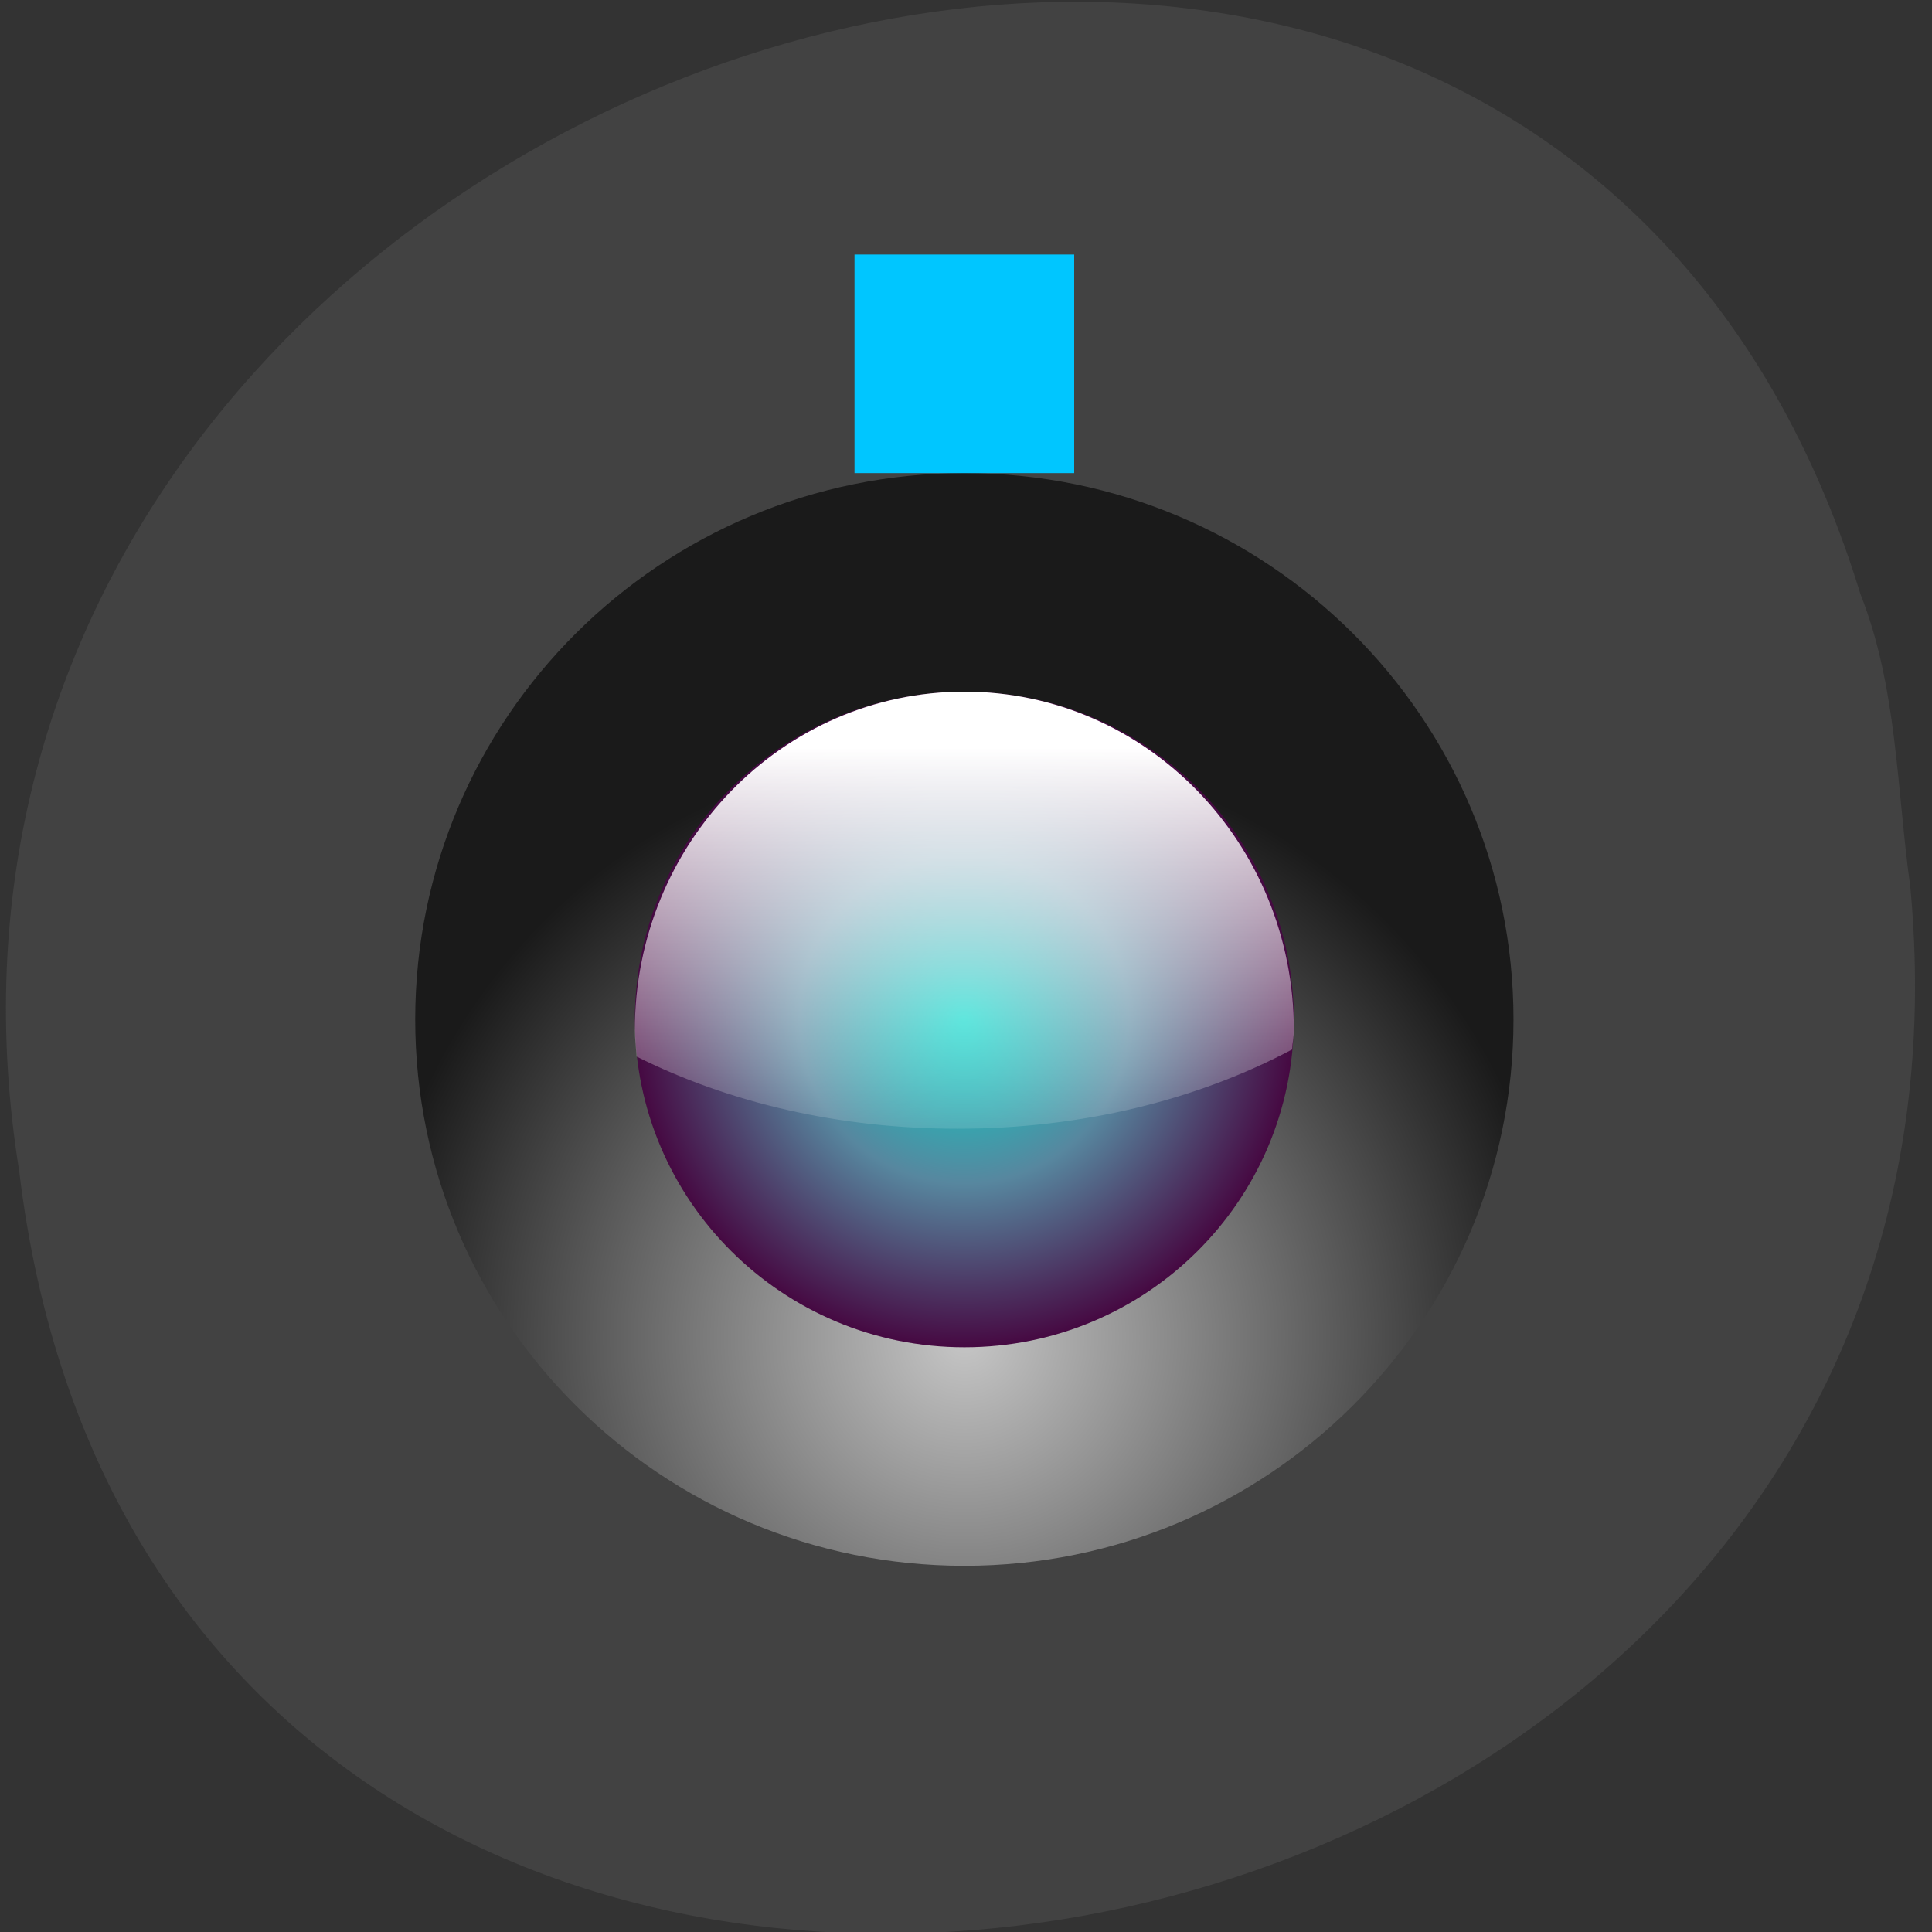 
<svg xmlns="http://www.w3.org/2000/svg" xmlns:xlink="http://www.w3.org/1999/xlink" width="48px" height="48px" viewBox="0 0 48 48" version="1.1">
<rect x="0" y="0" width="48" height="48" fill="#333333" stroke="none"/>
<defs>
<radialGradient id="radial0" gradientUnits="userSpaceOnUse" cx="24" cy="15" fx="24" fy="15" r="12" gradientTransform="matrix(1.232,0,0,-1.226,-5.599,51.631)">
<stop offset="0" style="stop-color:rgb(77.647%,77.647%,77.647%);stop-opacity:1;"/>
<stop offset="1" style="stop-color:rgb(10.196%,10.196%,10.196%);stop-opacity:1;"/>
</radialGradient>
<radialGradient id="radial1" gradientUnits="userSpaceOnUse" cx="24" cy="22" fx="24" fy="22" r="7" gradientTransform="matrix(1.169,0,0,-1.164,-4.105,50.928)">
<stop offset="0" style="stop-color:rgb(0%,84.314%,78.824%);stop-opacity:1;"/>
<stop offset="0.5" style="stop-color:rgb(34.118%,52.941%,62.353%);stop-opacity:1;"/>
<stop offset="1" style="stop-color:rgb(27.451%,3.529%,25.882%);stop-opacity:1;"/>
</radialGradient>
<linearGradient id="linear0" gradientUnits="userSpaceOnUse" x1="0" y1="18" x2="0" y2="25.702" gradientTransform="matrix(1.364,0,0,1.401,-8.782,-6.638)">
<stop offset="0" style="stop-color:rgb(100%,100%,100%);stop-opacity:1;"/>
<stop offset="1" style="stop-color:rgb(100%,100%,100%);stop-opacity:0;"/>
</linearGradient>
</defs>
<g id="surface1">
<path style=" stroke:none;fill-rule:nonzero;fill:rgb(100%,27.059%,0%);fill-opacity:1;" d="M 31.746 17.125 C 31.746 19.426 29.883 21.293 27.582 21.293 C 25.281 21.293 23.414 19.426 23.414 17.125 C 23.414 14.824 25.281 12.961 27.582 12.961 C 29.883 12.961 31.746 14.824 31.746 17.125 Z M 31.746 17.125 "/>
<path style=" stroke:none;fill-rule:nonzero;fill:rgb(100%,27.059%,0%);fill-opacity:1;" d="M 32.242 31.762 C 32.242 34.062 30.379 35.926 28.078 35.926 C 25.777 35.926 23.91 34.062 23.91 31.762 C 23.91 29.461 25.777 27.594 28.078 27.594 C 30.379 27.594 32.242 29.461 32.242 31.762 Z M 32.242 31.762 "/>
<path style=" stroke:none;fill-rule:nonzero;fill:rgb(100%,27.059%,0%);fill-opacity:1;" d="M 16.266 23.758 C 16.266 26.059 14.398 27.922 12.098 27.922 C 9.797 27.922 7.934 26.059 7.934 23.758 C 7.934 21.453 9.797 19.59 12.098 19.59 C 14.398 19.59 16.266 21.457 16.266 23.758 Z M 16.266 23.758 "/>
<path style=" stroke:none;fill-rule:nonzero;fill:rgb(25.882%,25.882%,25.882%);fill-opacity:1;" d="M 47.461 22.039 C 50.199 51.152 4.059 58.988 0.477 29.094 C -3.965 1.605 37.855 -12.555 46.223 14.762 C 47.137 17.07 47.121 19.594 47.461 22.035 Z M 47.461 22.039 "/>
<path style=" stroke:none;fill-rule:nonzero;fill:url(#radial0);" d="M 23.961 38.902 C 16.426 38.902 10.316 32.828 10.316 25.328 C 10.316 17.832 16.426 11.754 23.961 11.754 C 31.492 11.754 37.602 17.832 37.602 25.328 C 37.602 32.828 31.492 38.902 23.961 38.902 Z M 23.961 33.246 C 28.355 33.246 31.918 29.703 31.918 25.328 C 31.918 20.957 28.355 17.41 23.961 17.41 C 19.566 17.41 16 20.957 16 25.328 C 16 29.703 19.566 33.246 23.961 33.246 Z M 23.961 33.246 "/>
<path style=" stroke:none;fill-rule:nonzero;fill:url(#radial1);" d="M 32.145 25.328 C 32.145 20.832 28.48 17.184 23.961 17.184 C 19.438 17.184 15.773 20.832 15.773 25.328 C 15.773 29.828 19.438 33.473 23.961 33.473 C 28.48 33.473 32.145 29.828 32.145 25.328 Z M 32.145 25.328 "/>
<path style=" stroke:none;fill-rule:nonzero;fill:rgb(0%,77.647%,100%);fill-opacity:1;" d="M 21.23 6.324 L 26.688 6.324 L 26.688 11.754 L 21.23 11.754 Z M 21.23 6.324 "/>
<path style=" stroke:none;fill-rule:nonzero;fill:url(#linear0);" d="M 23.961 17.184 C 19.438 17.184 15.773 20.949 15.773 25.594 C 15.773 25.809 15.801 26.035 15.816 26.25 C 18.109 27.398 20.855 28.043 23.789 28.043 C 26.867 28.043 29.742 27.328 32.102 26.074 C 32.109 25.914 32.145 25.75 32.145 25.594 C 32.145 20.949 28.48 17.184 23.961 17.184 Z M 23.961 17.184 "/>
</g>
</svg>
